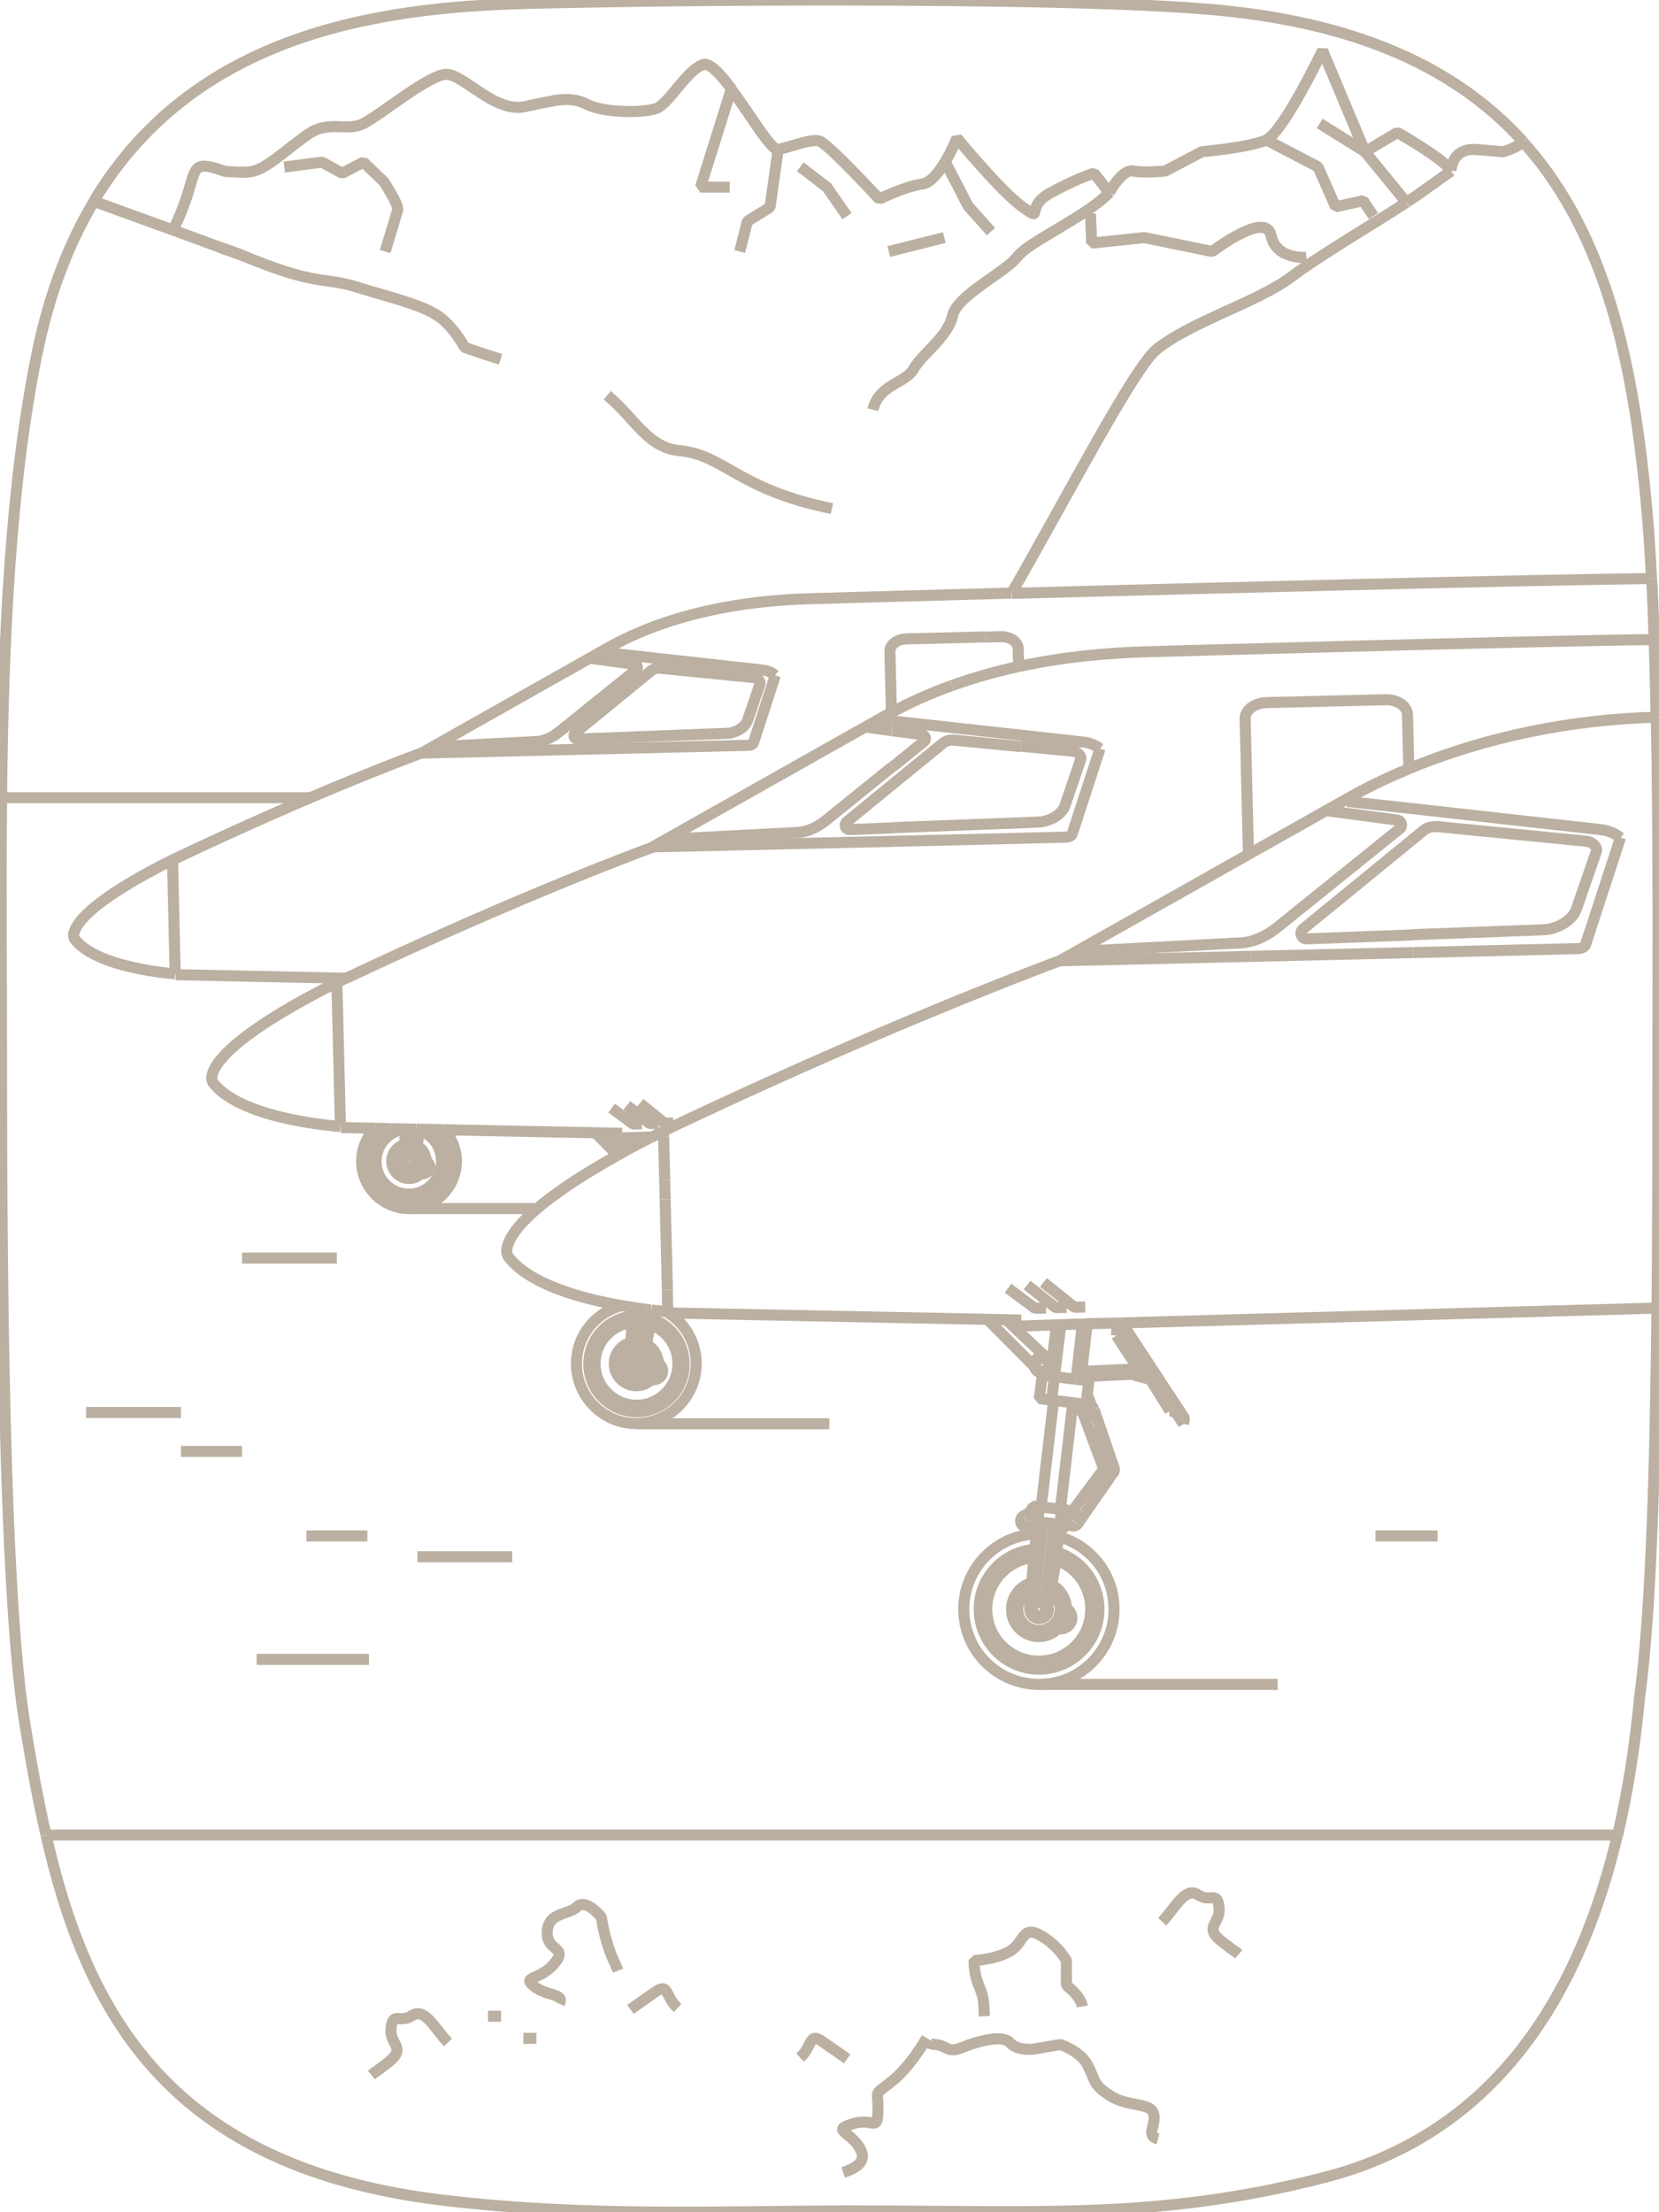 <?xml version="1.0" encoding="utf-8"?>
<!-- Generator: Adobe Illustrator 25.2.3, SVG Export Plug-In . SVG Version: 6.00 Build 0)  -->
<svg version="1.1" id="Layer_1" xmlns="http://www.w3.org/2000/svg" xmlns:xlink="http://www.w3.org/1999/xlink" x="0px" y="0px"
	 viewBox="0 0 75 100" style="enable-background:new 0 0 75 100;" xml:space="preserve">
<style type="text/css">
	.st0{fill:none;stroke:#BBB0A1;stroke-width:0.5;stroke-linejoin:bevel;stroke-miterlimit:10;}
</style>
<g>
	<path class="st0" d="M38.12,98.2c0.64-0.21,1.17-0.53,0.67-1.22c-0.49-0.68-1.16-0.68-0.24-0.98c0.92-0.29,1.11,0.42,1.14-0.59
		c0.03-1.01-0.26-0.62,0.62-1.32c0.88-0.7,1.58-1.96,1.58-1.96s-0.15,0.25,0.4,0.29c0.55,0.04,0.51,0.42,1.22,0.13
		c0.72-0.29,1.81-0.59,2.15-0.21c0.34,0.38,1.05,0.29,1.05,0.29l1.22-0.21c0,0,0.93,0.29,1.26,0.97c0.34,0.67,0.21,0.84,1.01,1.35
		c0.8,0.51,1.8,0.29,1.95,0.8c0.15,0.51-0.39,1,0.2,1.15"/>
	<path class="st0" d="M44.5,91.14c-0.04-0.74,0-0.77-0.25-1.39c-0.25-0.61-0.21-1.13-0.21-1.13s0.93-0.03,1.6-0.41
		c0.67-0.38,0.55-1.17,1.35-0.75c0.8,0.42,1.22,1.16,1.22,1.16v1.13c0,0,0.63,0.44,0.72,0.95"/>
	<path class="st0" d="M52.54,86.87c0.59-0.63,1.05-1.6,1.62-1.22c0.57,0.38,0.86-0.21,0.95,0.57c0.08,0.78-0.76,0.86,0.17,1.58
		c0.79,0.61,0.45,0.3,0.72,0.54"/>
	<path class="st0" d="M16.79,93.8c0.28-0.24-0.07,0.07,0.72-0.54c0.93-0.72,0.08-0.8,0.17-1.58c0.08-0.78,0.38-0.19,0.95-0.57
		c0.57-0.38,1.03,0.59,1.62,1.22"/>
	<path class="st0" d="M28.5,90.83c0,0,0.58-0.41,1.16-0.81c0.58-0.39,0.41,0.23,0.97,0.75"/>
	<path class="st0" d="M36.17,93.01c0.57-0.52,0.4-1.14,0.97-0.75s1.16,0.81,1.16,0.81"/>
	<path class="st0" d="M25.29,90.58c0.23-0.5-0.55-0.32-1.14-0.79s0.25-0.25,0.91-1.03c0.65-0.78-0.36-0.53-0.32-1.43
		c0.04-0.9,0.93-0.74,1.35-1.14c0.42-0.39,1.1,0.48,1.1,0.48s0.04,0.42,0.24,1.1c0.2,0.68,0.3,0.79,0.51,1.31"/>
	<path class="st0" d="M0.07,36.06c0.07-7.13,0.4-14.16,1.59-20.01c0.56-2.78,1.46-5.06,2.59-6.95"/>
	<path class="st0" d="M74.91,59.13c-0.08,7.58-0.29,13.99-0.79,17.61c-0.21,2.24-0.54,4.3-0.99,6.21"/>
	<path class="st0" d="M74.91,59.13c0.03-3.03,0.04-6.24,0.04-9.53c0-5.65,0.04-11.54-0.07-17.17"/>
	<path class="st0" d="M0.07,36.06c-0.04,4.16,0,8.36,0,12.37C0.07,61.18,0.3,72.89,1.12,77.91c0.28,1.7,0.58,3.39,0.96,5.03"/>
	<path class="st0" d="M74.78,28.91c0.04,1.16,0.07,2.33,0.09,3.51"/>
	<path class="st0" d="M73.12,82.95c-2.01,8.51-6.44,13.72-13.22,15.47c-6.35,1.64-11.26,1.59-17.58,1.54
		c-1.31-0.01-2.69-0.02-4.15-0.02c-5.58,0.02-11.63,0.28-18.03-0.47C7.65,98.02,3.92,91.01,2.08,82.95"/>
	<path class="st0" d="M74.66,26.15c0.01,0.19,0.03,0.39,0.04,0.58c0.03,0.72,0.06,1.45,0.08,2.19"/>
	<path class="st0" d="M68.86,6.42c3.18,3.53,4.6,8.36,5.3,13.91c0.25,1.97,0.41,3.91,0.5,5.82"/>
	<path class="st0" d="M4.24,9.1c4.78-7.99,13.79-8.83,20.2-8.96C28.24,0.05,32.98,0,37.66,0c6.97,0,13.85,0.12,17.44,0.46
		c6.56,0.63,10.88,2.76,13.76,5.95"/>
	<path class="st0" d="M37.61,22.99c-4.28-0.87-4.86-2.43-6.9-2.62c-1.45-0.14-2.03-1.5-3.26-2.5"/>
	<path class="st0" d="M50.15,8.7c0,0,0.58-1.07,1.07-0.97c0.49,0.1,1.46,0,1.46,0l1.65-0.87c0,0,2.14-0.19,2.92-0.53"/>
	<path class="st0" d="M7.82,10.4c1.33-2.63,0.44-3.32,2.37-2.65c0.45,0.02,0.94,0.08,1.29-0.02c0.68-0.19,1.46-0.97,2.43-1.65
		c0.97-0.68,1.75-0.1,2.53-0.5c0.78-0.4,2.97-2.22,3.74-2.22c0.78,0,2.18,1.75,3.55,1.46c0.52-0.11,0.94-0.21,1.3-0.26"/>
	<path class="st0" d="M35.18,6.76c0.49-0.1,1.46-0.49,1.85-0.39C37.42,6.47,39.75,9,39.75,9s1.17-0.58,1.94-0.68
		c0.37-0.05,0.75-0.52,1.04-1.01"/>
	<path class="st0" d="M57.24,6.32c0.78-0.34,2.55-4.04,2.55-4.04l1.92,4.58"/>
	<path class="st0" d="M42.73,7.31c0.32-0.53,0.53-1.07,0.53-1.07s2.02,2.46,3,3.14s0,0,1.26-0.68c1.26-0.68,1.94-0.87,1.94-0.87
		l0.68,0.87"/>
	<path class="st0" d="M33.06,4.03c0.86,1.16,1.82,2.8,2.12,2.73"/>
	<path class="st0" d="M25.02,4.55c0.59-0.09,1.04-0.08,1.52,0.17c0.78,0.39,2.53,0.39,3.11,0.19c0.58-0.19,1.35-1.7,2.13-1.99
		c0.29-0.11,0.77,0.41,1.29,1.1"/>
	<path class="st0" d="M61.71,6.86l1.46-0.87c0,0,2.23,1.26,2.43,1.75"/>
	<path class="st0" d="M39.46,18.52c0.29-1.17,1.46-1.17,1.85-1.85s1.55-1.46,1.75-2.39c0.19-0.93,2.43-1.99,2.93-2.67
		c0.5-0.68,3.19-1.85,4.17-2.92"/>
	<path class="st0" d="M65.6,7.73c0,0,0,0-1.36,0.97c-0.19,0.14-0.41,0.28-0.65,0.44"/>
	<path class="st0" d="M65.6,7.73c0,0,0-1.07,1.17-0.97s1.17,0.1,1.17,0.1s0.41-0.08,0.94-0.44"/>
	<path class="st0" d="M63.58,9.15c-1.49,0.98-3.84,2.34-5.18,3.35c-1.55,1.17-4.57,2.04-6.12,3.3c-1.02,0.83-4.08,6.73-6.55,11.02"
		/>
	<path class="st0" d="M22.63,16.24C21.74,15.97,21,15.7,21,15.7s-0.49-0.97-1.26-1.46c-0.78-0.49-2.04-0.78-3.6-1.26
		c-1.55-0.49-1.75,0-5.25-1.46"/>
	<path class="st0" d="M10.89,11.52c-0.12-0.05-0.33-0.12-0.57-0.21"/>
	<path class="st0" d="M10.33,11.32c-0.12-0.04-0.24-0.08-0.38-0.13"/>
	<polyline class="st0" points="33.44,11.37 33.79,10 34.81,9.37 35.18,6.76 	"/>
	<polyline class="st0" points="32.99,8.46 31.67,8.46 33.06,4.03 	"/>
	<polyline class="st0" points="36.18,7.54 37.38,8.46 38.29,9.77 	"/>
	<polyline class="st0" points="44.8,10.47 43.77,9.32 42.73,7.31 	"/>
	<path class="st0" d="M17.41,11.37c0,0,0.51-1.66,0.57-1.88c0.06-0.23-0.63-1.28-0.63-1.28l-0.92-0.88l-0.96,0.5l-0.91-0.5
		l-1.71,0.22"/>
	<polyline class="st0" points="62.09,9.77 61.63,9.07 60.38,9.35 59.58,7.54 57.24,6.32 	"/>
	<line class="st0" x1="42.69" y1="10.74" x2="40.18" y2="11.37"/>
	<path class="st0" d="M59.06,11.63c0,0-1.37,0.13-1.6-0.99c-0.23-1.13-2.66,0.73-2.66,0.73l-3.06-0.63l-2.39,0.25l-0.05-1.33"/>
	<line class="st0" x1="61.71" y1="6.86" x2="63.58" y2="9.15"/>
	<line class="st0" x1="61.71" y1="6.86" x2="59.66" y2="5.58"/>
	<line class="st0" x1="7.82" y1="10.4" x2="4.24" y2="9.1"/>
	<line class="st0" x1="10.33" y1="11.32" x2="10.89" y2="11.52"/>
	<line class="st0" x1="10.33" y1="11.32" x2="7.82" y2="10.4"/>
	<line class="st0" x1="73.12" y1="82.95" x2="2.08" y2="82.95"/>
	<line class="st0" x1="2.08" y1="82.95" x2="2.08" y2="82.95"/>
	<line class="st0" x1="73.12" y1="82.95" x2="73.13" y2="82.95"/>
	<line class="st0" x1="14.04" y1="36.06" x2="0.07" y2="36.06"/>
	<line class="st0" x1="23.16" y1="70.37" x2="18.87" y2="70.37"/>
	<line class="st0" x1="10.94" y1="65.61" x2="8.18" y2="65.61"/>
	<line class="st0" x1="16.61" y1="69.43" x2="13.85" y2="69.43"/>
	<line class="st0" x1="22.06" y1="91.14" x2="22.65" y2="91.14"/>
	<line class="st0" x1="23.66" y1="92.14" x2="24.25" y2="92.14"/>
	<line class="st0" x1="8.18" y1="63.85" x2="3.89" y2="63.85"/>
	<line class="st0" x1="15.23" y1="56.87" x2="10.94" y2="56.87"/>
	<line class="st0" x1="16.68" y1="75.01" x2="11.6" y2="75.01"/>
	<line class="st0" x1="64.99" y1="69.43" x2="62.18" y2="69.43"/>
	<line class="st0" x1="15.65" y1="44.22" x2="7.94" y2="44.06"/>
	<path class="st0" d="M40.3,32.21l-0.07-2.76c-0.01-0.31,0.33-0.56,0.76-0.57l3.57-0.09"/>
	<path class="st0" d="M46.05,30.13l-0.02-0.81c-0.01-0.31-0.36-0.55-0.78-0.54l-0.69,0.02"/>
	<path class="st0" d="M45.74,26.82c9.1-0.24,22.7-0.59,28.93-0.67"/>
	<path class="st0" d="M19.08,34.03l8.36-4.72c2.79-1.57,6.14-2.18,9.33-2.25c0,0,3.74-0.11,8.95-0.25"/>
	<path class="st0" d="M35.05,30.53l-0.99,3.05c-0.03,0.08-0.14,0.11-0.23,0.11l-14.75,0.35"/>
	<path class="st0" d="M27.26,29.49l7.21,0.8c0.21,0.02,0.41,0.1,0.57,0.23"/>
	<path class="st0" d="M25.96,33.31c0.02,0.06,0.08,0.1,0.15,0.1l6.74-0.26c0.37-0.01,0.83-0.24,0.95-0.6l0.56-1.64
		c0.04-0.12-0.14-0.27-0.26-0.28l-4.24-0.42c-0.14-0.02-0.3,0.01-0.41,0.1l-3.45,2.82C25.95,33.17,25.94,33.25,25.96,33.31z"/>
	<path class="st0" d="M19.56,33.76l4.69-0.24c0.37-0.02,0.73-0.2,1.02-0.43l3.5-2.82c0.04-0.03,0.06-0.09,0.04-0.14
		c-0.01-0.05-0.06-0.09-0.11-0.1l-2-0.27"/>
	<path class="st0" d="M7.76,38.89c-5,2.51-4.41,3.51-4.41,3.51l0.01,0.03c0.99,1.35,4.56,1.59,4.56,1.59"/>
	<line class="st0" x1="7.92" y1="44.02" x2="7.8" y2="38.89"/>
	<path class="st0" d="M7.76,38.89c6.65-3.17,11.32-4.86,11.32-4.86"/>
	<path class="st0" d="M20.08,51.07c0.33,0.37,0.54,0.84,0.55,1.37c0.03,1.18-0.91,2.16-2.09,2.19"/>
	<path class="st0" d="M16.96,51c-0.39,0.4-0.62,0.94-0.61,1.54c0.03,1.18,1.01,2.12,2.19,2.09"/>
	<line class="st0" x1="18.35" y1="51.02" x2="18.35" y2="51.02"/>
	<path class="st0" d="M18.96,51.09c0.57,0.19,0.99,0.73,1,1.37c0.02,0.82-0.63,1.5-1.44,1.52c-0.82,0.02-1.5-0.63-1.52-1.44
		c-0.02-0.76,0.54-1.39,1.28-1.5"/>
	<path class="st0" d="M18.35,51.02c-0.02,0-0.04,0.01-0.06,0.01"/>
	<path class="st0" d="M17.65,51.02c-0.52,0.3-0.88,0.87-0.86,1.52c0.02,0.94,0.8,1.69,1.75,1.66c0.94-0.02,1.69-0.8,1.66-1.75
		c-0.01-0.6-0.34-1.1-0.81-1.4"/>
	<path class="st0" d="M19.27,52.48c0,0.22-0.09,0.42-0.23,0.56"/>
	<path class="st0" d="M19.04,53.04c-0.14,0.14-0.32,0.23-0.53,0.23c-0.43,0.01-0.79-0.33-0.8-0.76c-0.01-0.37,0.24-0.68,0.58-0.78"
		/>
	<path class="st0" d="M19.27,52.48C19.27,52.48,19.27,52.48,19.27,52.48c-0.01-0.3-0.17-0.55-0.41-0.68"/>
	<path class="st0" d="M18.82,51.99c0.16,0.11,0.27,0.29,0.27,0.49c0.01,0.33-0.26,0.61-0.59,0.62c-0.34,0.01-0.61-0.26-0.62-0.59
		c-0.01-0.26,0.15-0.49,0.39-0.58"/>
	<path class="st0" d="M18.74,52.46c-0.02-0.13-0.12-0.24-0.26-0.23c-0.15,0-0.26,0.13-0.26,0.28c0,0.15,0.13,0.27,0.27,0.26
		c0.15,0,0.26-0.13,0.26-0.28C18.76,52.47,18.75,52.47,18.74,52.46"/>
	<path class="st0" d="M18.68,52.49c0-0.1-0.09-0.19-0.19-0.18c-0.11,0-0.19,0.09-0.19,0.19c0,0.1,0.09,0.19,0.19,0.18
		C18.6,52.68,18.68,52.59,18.68,52.49z"/>
	<line class="st0" x1="18.34" y1="51.03" x2="18.22" y2="52.5"/>
	<line class="st0" x1="18.35" y1="51.02" x2="18.34" y2="51.03"/>
	<polyline class="st0" points="18.82,51.99 18.93,51.33 18.97,51.05 	"/>
	<line class="st0" x1="18.82" y1="51.99" x2="18.74" y2="52.46"/>
	<line class="st0" x1="18.74" y1="52.46" x2="18.73" y2="52.52"/>
	<line class="st0" x1="18.5" y1="51.04" x2="18.38" y2="52.14"/>
	<line class="st0" x1="18.68" y1="52.17" x2="18.82" y2="51.04"/>
	<path class="st0" d="M19.27,52.48c-0.05-0.03-0.11-0.07-0.17-0.07h0"/>
	<path class="st0" d="M18.87,52.96c0.05,0.04,0.1,0.07,0.17,0.08"/>
	<path class="st0" d="M19.27,52.48c0.09,0.06,0.15,0.14,0.16,0.25c0,0.18-0.14,0.32-0.31,0.33c-0.03,0-0.05-0.01-0.07-0.01"/>
	<line class="st0" x1="24.31" y1="54.63" x2="24.27" y2="54.63"/>
	<line class="st0" x1="18.54" y1="54.63" x2="24.27" y2="54.63"/>
	<line class="st0" x1="18.28" y1="51.03" x2="18.34" y2="51.03"/>
	<line class="st0" x1="16.96" y1="51" x2="17.65" y2="51.02"/>
	<line class="st0" x1="16.96" y1="51" x2="15.41" y2="50.97"/>
	<line class="st0" x1="18.5" y1="51.04" x2="18.34" y2="51.03"/>
	<line class="st0" x1="18.82" y1="51.04" x2="18.97" y2="51.05"/>
	<line class="st0" x1="18.5" y1="51.04" x2="18.82" y2="51.04"/>
	<line class="st0" x1="20.08" y1="51.07" x2="28.13" y2="51.23"/>
	<line class="st0" x1="19.38" y1="51.05" x2="20.08" y2="51.07"/>
	<line class="st0" x1="17.65" y1="51.02" x2="18.28" y2="51.03"/>
	<line class="st0" x1="19.38" y1="51.05" x2="18.97" y2="51.05"/>
	<path class="st0" d="M56.44,38.62l-0.15-6.13c-0.01-0.39,0.42-0.71,0.96-0.73l5.39-0.13c0.54-0.01,0.98,0.29,0.99,0.68l0.06,2.43"
		/>
	<path class="st0" d="M46.05,30.13c-1.03,0.22-2.04,0.51-3.02,0.86"/>
	<path class="st0" d="M40.3,32.21c0.87-0.48,1.79-0.88,2.73-1.22"/>
	<path class="st0" d="M46.05,30.13c1.93-0.42,3.92-0.62,5.87-0.67c0,0,16.95-0.48,22.86-0.55"/>
	<path class="st0" d="M40.3,32.21c-0.07,0.04-0.13,0.06-0.2,0.1l-10.59,5.97"/>
	<path class="st0" d="M49.73,33.84l-1.26,3.86c-0.03,0.1-0.18,0.14-0.29,0.14l-1.95,0.05"/>
	<line class="st0" x1="40.44" y1="38.03" x2="46.24" y2="37.89"/>
	<line class="st0" x1="40.44" y1="38.03" x2="29.52" y2="38.28"/>
	<line class="st0" x1="40.31" y1="32.59" x2="46.13" y2="33.23"/>
	<line class="st0" x1="40.31" y1="32.59" x2="39.87" y2="32.54"/>
	<path class="st0" d="M49.73,33.84c-0.21-0.16-0.47-0.26-0.73-0.29l-2.88-0.32"/>
	<line class="st0" x1="40.43" y1="37.41" x2="46.22" y2="37.19"/>
	<path class="st0" d="M40.38,35.43l-2.1,1.72c-0.06,0.05-0.09,0.14-0.06,0.22c0.03,0.08,0.11,0.13,0.19,0.13l2.02-0.08"/>
	<path class="st0" d="M40.38,35.43l2.27-1.85c0.14-0.11,0.34-0.14,0.52-0.12l2.97,0.29"/>
	<path class="st0" d="M46.22,37.19l0.73-0.03c0.47-0.02,1.05-0.31,1.2-0.76l0.71-2.08c0.05-0.15-0.17-0.34-0.33-0.36l-2.39-0.23"/>
	<path class="st0" d="M40.36,34.66l1.41-1.14c0.06-0.04,0.08-0.11,0.06-0.18c-0.02-0.06-0.07-0.12-0.14-0.13l-1.36-0.18"/>
	<line class="st0" x1="39.16" y1="32.87" x2="40.32" y2="33.03"/>
	<path class="st0" d="M30.12,37.94l5.93-0.31c0.46-0.02,0.92-0.25,1.28-0.54l3.02-2.44"/>
	<path class="st0" d="M15.19,44.43c-6.32,3.18-5.59,4.44-5.59,4.44l0.01,0.04c1.25,1.72,5.78,2.01,5.78,2.01"/>
	<line class="st0" x1="15.23" y1="44.43" x2="15.39" y2="50.93"/>
	<path class="st0" d="M15.65,44.22c8.17-3.86,13.87-5.93,13.87-5.93"/>
	<path class="st0" d="M15.19,44.43c0.16-0.07,0.31-0.14,0.46-0.22"/>
	<path class="st0" d="M28.11,59.02c-1.2,0.3-2.08,1.4-2.05,2.69c0.04,1.49,1.28,2.68,2.77,2.64c1.5-0.04,2.68-1.28,2.64-2.78
		c-0.02-1-0.59-1.86-1.41-2.31"/>
	<line class="st0" x1="28.68" y1="58.94" x2="28.68" y2="58.94"/>
	<line class="st0" x1="28.59" y1="59.78" x2="28.59" y2="59.78"/>
	<path class="st0" d="M28.59,59.78c-0.97,0.1-1.71,0.92-1.69,1.91c0.03,1.03,0.88,1.85,1.92,1.83c1.03-0.02,1.85-0.88,1.83-1.92
		c-0.02-0.81-0.55-1.49-1.27-1.73"/>
	<line class="st0" x1="28.62" y1="59.5" x2="28.62" y2="59.5"/>
	<path class="st0" d="M28.62,59.5c-1.14,0.08-2.03,1.05-2,2.21c0.03,1.19,1.02,2.13,2.21,2.11c1.19-0.03,2.13-1.02,2.1-2.21
		c-0.02-0.95-0.66-1.75-1.52-2.01"/>
	<line class="st0" x1="29.4" y1="59.59" x2="29.4" y2="59.59"/>
	<path class="st0" d="M29.76,61.62c-0.01-0.37-0.22-0.68-0.52-0.84"/>
	<path class="st0" d="M29.76,61.62C29.76,61.62,29.76,61.62,29.76,61.62c0.01,0.29-0.11,0.54-0.29,0.73"/>
	<path class="st0" d="M29.46,62.35c-0.17,0.17-0.41,0.29-0.67,0.29c-0.55,0.01-1-0.42-1.02-0.97c-0.01-0.47,0.3-0.86,0.73-0.98"/>
	<path class="st0" d="M29.19,61.01c0.2,0.13,0.34,0.36,0.34,0.62c0.01,0.42-0.33,0.78-0.75,0.79c-0.43,0.01-0.77-0.32-0.78-0.75
		c-0.01-0.33,0.2-0.62,0.49-0.73"/>
	<path class="st0" d="M29.09,61.58c-0.03-0.16-0.17-0.28-0.33-0.27c-0.19,0-0.33,0.16-0.33,0.35c0,0.19,0.16,0.34,0.35,0.33
		c0.19,0,0.33-0.16,0.33-0.35C29.11,61.62,29.1,61.6,29.09,61.58"/>
	<path class="st0" d="M29.01,61.64c0-0.13-0.11-0.23-0.24-0.23c-0.13,0-0.24,0.11-0.23,0.24c0,0.13,0.11,0.23,0.25,0.23
		C28.9,61.88,29.01,61.77,29.01,61.64z"/>
	<polyline class="st0" points="28.59,59.78 28.59,59.7 28.62,59.5 	"/>
	<line class="st0" x1="28.59" y1="59.78" x2="28.43" y2="61.66"/>
	<line class="st0" x1="28.62" y1="59.5" x2="28.66" y2="59.11"/>
	<polyline class="st0" points="29.09,61.58 29.33,60.18 29.4,59.59 	"/>
	<line class="st0" x1="29.09" y1="61.58" x2="29.08" y2="61.68"/>
	<line class="st0" x1="29.45" y1="59.22" x2="29.4" y2="59.59"/>
	<line class="st0" x1="28.86" y1="59.14" x2="28.62" y2="61.2"/>
	<line class="st0" x1="29.25" y1="59.19" x2="29.01" y2="61.25"/>
	<line class="st0" x1="28.38" y1="51.96" x2="27.62" y2="51.25"/>
	<line class="st0" x1="27.92" y1="52.22" x2="26.93" y2="51.22"/>
	<line class="st0" x1="29.56" y1="51.4" x2="29.56" y2="51.39"/>
	<line class="st0" x1="29.39" y1="51.4" x2="29.39" y2="51.43"/>
	<line class="st0" x1="29.39" y1="51.4" x2="29.39" y2="51.4"/>
	<polyline class="st0" points="29.02,50.8 28.62,50.81 27.65,50.09 	"/>
	<polyline class="st0" points="29.76,50.78 29.37,50.79 28.34,49.97 	"/>
	<polyline class="st0" points="30.44,50.76 30.04,50.77 28.93,49.87 	"/>
	<line class="st0" x1="30.17" y1="58.56" x2="30.17" y2="58.56"/>
	<line class="st0" x1="30.17" y1="58.56" x2="30.17" y2="58.56"/>
	<path class="st0" d="M29.53,61.55L29.53,61.55c0.09,0,0.16,0.03,0.23,0.07"/>
	<path class="st0" d="M29.76,61.62c0.11,0.07,0.19,0.19,0.2,0.33c0.01,0.22-0.17,0.41-0.4,0.42c-0.03,0-0.06-0.01-0.09-0.02"/>
	<path class="st0" d="M29.25,62.24c0.06,0.06,0.13,0.09,0.21,0.1"/>
	<path class="st0" d="M29.39,51.4c-0.42,0.01-0.85,0.02-1.27,0.04"/>
	<path class="st0" d="M29.45,51.4c-0.02,0-0.03,0-0.05,0"/>
	<line class="st0" x1="37.49" y1="64.36" x2="28.79" y2="64.36"/>
	<line class="st0" x1="30.21" y1="59.35" x2="46.17" y2="59.67"/>
	<path class="st0" d="M56.44,38.62l4.74-2.67c0.81-0.45,1.65-0.84,2.51-1.2"/>
	<path class="st0" d="M63.69,34.75c3.51-1.46,7.38-2.23,11.18-2.33"/>
	<line class="st0" x1="56.44" y1="38.62" x2="47.91" y2="43.43"/>
	<path class="st0" d="M63.89,43.06l7.43-0.18c0.13,0,0.32-0.05,0.36-0.18l1.58-4.84"/>
	<line class="st0" x1="47.91" y1="43.43" x2="56.56" y2="43.23"/>
	<line class="st0" x1="63.89" y1="43.06" x2="56.56" y2="43.23"/>
	<path class="st0" d="M63.74,36.54l8.61,0.96c0.33,0.03,0.65,0.17,0.91,0.37"/>
	<line class="st0" x1="63.74" y1="36.54" x2="60.9" y2="36.23"/>
	<path class="st0" d="M63.77,38.02L58.9,42c-0.08,0.07-0.11,0.18-0.07,0.28c0.04,0.1,0.13,0.16,0.24,0.16l4.81-0.18"/>
	<path class="st0" d="M63.77,38.02l0.6-0.49c0.17-0.14,0.43-0.18,0.66-0.16l6.72,0.66c0.2,0.02,0.49,0.25,0.42,0.45l-0.9,2.6
		c-0.19,0.56-0.91,0.93-1.51,0.95l-5.9,0.22"/>
	<path class="st0" d="M56.54,42.55c0.43-0.11,0.84-0.34,1.18-0.61l5.56-4.48c0.07-0.05,0.1-0.14,0.07-0.23
		c-0.02-0.08-0.09-0.15-0.18-0.16L60,36.65"/>
	<path class="st0" d="M48.67,43.01l7.44-0.39c0.15-0.01,0.29-0.03,0.43-0.07"/>
	<path class="st0" d="M29.25,59.19c-0.12-0.02-0.26-0.03-0.4-0.05"/>
	<path class="st0" d="M27.92,52.22c-1.74,0.97-2.9,1.78-3.65,2.42"/>
	<path class="st0" d="M30.06,59.28c0.07,0.01,0.13,0.01,0.13,0.01"/>
	<path class="st0" d="M28.86,59.14c-0.06-0.01-0.13-0.02-0.2-0.03"/>
	<path class="st0" d="M29.25,59.19c0.07,0.01,0.13,0.02,0.19,0.02"/>
	<path class="st0" d="M27.92,52.22c0.15-0.08,0.3-0.17,0.46-0.26"/>
	<path class="st0" d="M29.94,51.15c-0.18,0.09-0.32,0.17-0.49,0.26"/>
	<path class="st0" d="M30.06,59.28c-0.12-0.01-0.33-0.03-0.61-0.06"/>
	<path class="st0" d="M29.45,51.4c-0.02,0.01-0.04,0.02-0.06,0.03"/>
	<path class="st0" d="M28.11,59.02c-1.79-0.31-4.22-0.96-5.16-2.25l-0.01-0.05c0,0-0.36-0.63,1.34-2.09"/>
	<path class="st0" d="M28.11,59.02c0.19,0.03,0.38,0.06,0.55,0.09"/>
	<path class="st0" d="M28.38,51.96c0.32-0.17,0.66-0.35,1.01-0.53"/>
	<line class="st0" x1="30.07" y1="54.23" x2="30.07" y2="54.22"/>
	<line class="st0" x1="29.99" y1="51.15" x2="30" y2="51.38"/>
	<line class="st0" x1="30.17" y1="58.56" x2="30.17" y2="58.31"/>
	<line class="st0" x1="30" y1="51.38" x2="30.05" y2="53.36"/>
	<line class="st0" x1="30.17" y1="58.31" x2="30.16" y2="57.87"/>
	<line class="st0" x1="30.19" y1="59.29" x2="30.17" y2="58.56"/>
	<line class="st0" x1="30.05" y1="53.36" x2="30.07" y2="54.22"/>
	<line class="st0" x1="30.16" y1="57.87" x2="30.07" y2="54.23"/>
	<path class="st0" d="M45.9,44.2c1.3-0.51,2.01-0.77,2.01-0.77"/>
	<path class="st0" d="M29.94,51.15c7.29-3.47,13.07-5.82,15.96-6.95"/>
	<path class="st0" d="M47.85,69.46c1.42,0.38,2.48,1.66,2.51,3.2c0.05,1.88-1.44,3.44-3.31,3.48"/>
	<path class="st0" d="M46.86,69.34c-1.86,0.06-3.33,1.61-3.29,3.48c0.05,1.88,1.6,3.36,3.48,3.32"/>
	<line class="st0" x1="46.86" y1="69.34" x2="46.86" y2="69.34"/>
	<line class="st0" x1="46.74" y1="70.4" x2="46.74" y2="70.4"/>
	<path class="st0" d="M47.72,70.51c0.91,0.31,1.57,1.16,1.59,2.17c0.03,1.3-0.99,2.38-2.29,2.41c-1.3,0.03-2.38-1-2.41-2.29
		c-0.03-1.24,0.91-2.28,2.12-2.4"/>
	<line class="st0" x1="46.78" y1="70.04" x2="46.78" y2="70.04"/>
	<line class="st0" x1="47.77" y1="70.15" x2="47.77" y2="70.15"/>
	<path class="st0" d="M46.78,70.04c-1.43,0.1-2.55,1.31-2.51,2.77c0.04,1.5,1.28,2.68,2.77,2.64c1.49-0.04,2.68-1.28,2.64-2.77
		c-0.03-1.2-0.83-2.19-1.91-2.52"/>
	<path class="st0" d="M48.21,72.7c-0.01-0.46-0.28-0.86-0.66-1.06"/>
	<path class="st0" d="M47.84,73.61c-0.22,0.22-0.51,0.36-0.84,0.37c-0.69,0.02-1.26-0.52-1.27-1.21c-0.01-0.58,0.38-1.08,0.92-1.23"
		/>
	<path class="st0" d="M48.21,72.7C48.21,72.7,48.21,72.7,48.21,72.7c0.01,0.36-0.13,0.68-0.37,0.92"/>
	<path class="st0" d="M46.62,71.84c-0.37,0.15-0.62,0.51-0.61,0.92c0.01,0.53,0.45,0.95,0.98,0.94c0.53-0.01,0.95-0.45,0.94-0.99
		c-0.01-0.32-0.18-0.61-0.43-0.78"/>
	<path class="st0" d="M47.38,72.65c-0.04-0.2-0.21-0.35-0.42-0.34c-0.23,0.01-0.42,0.2-0.41,0.44c0.01,0.24,0.2,0.42,0.44,0.42
		c0.24-0.01,0.42-0.2,0.41-0.44C47.39,72.7,47.38,72.68,47.38,72.65"/>
	<path class="st0" d="M47.27,72.73c0-0.17-0.14-0.29-0.3-0.29c-0.17,0-0.3,0.14-0.29,0.31c0,0.17,0.14,0.29,0.31,0.29
		C47.14,73.03,47.27,72.89,47.27,72.73z"/>
	<line class="st0" x1="46.99" y1="68.14" x2="46.91" y2="68.86"/>
	<polyline class="st0" points="46.74,70.4 46.75,70.3 46.78,70.04 	"/>
	<line class="st0" x1="46.78" y1="70.04" x2="46.86" y2="69.34"/>
	<line class="st0" x1="46.54" y1="72.75" x2="46.74" y2="70.4"/>
	<line class="st0" x1="46.91" y1="68.91" x2="46.91" y2="68.86"/>
	<line class="st0" x1="46.86" y1="69.34" x2="46.91" y2="68.91"/>
	<line class="st0" x1="47.9" y1="69.05" x2="47.77" y2="70.15"/>
	<polyline class="st0" points="47.38,72.65 47.68,70.89 47.77,70.15 	"/>
	<line class="st0" x1="47.38" y1="72.65" x2="47.36" y2="72.78"/>
	<line class="st0" x1="47.99" y1="68.3" x2="47.9" y2="69.05"/>
	<path class="st0" d="M47.28,72.23l0.38-3.25c0-0.04-0.02-0.11-0.07-0.11l-0.32-0.04c-0.04,0-0.1,0.02-0.11,0.06l-0.38,3.28"/>
	<path class="st0" d="M46.3,68.51c-0.1,0.04-0.16,0.14-0.16,0.25c0,0.15,0.13,0.27,0.28,0.26c0.01,0,0.02-0.01,0.03-0.01"/>
	<path class="st0" d="M46.3,68.51l0.02-0.02c0,0,0.29-0.08,0.38-0.41l1.57,0.18l-0.09,0.81l-0.27-0.01"/>
	<line class="st0" x1="47.9" y1="69.05" x2="47.9" y2="69.05"/>
	<path class="st0" d="M46.45,69.02c0.02,0,0.05-0.01,0.07-0.02"/>
	<path class="st0" d="M46.3,68.51c0.03-0.02,0.07-0.03,0.1-0.03c0.15,0,0.27,0.12,0.28,0.27c0,0.11-0.06,0.21-0.16,0.25"/>
	<line class="st0" x1="46.3" y1="68.51" x2="46.3" y2="68.51"/>
	<line class="st0" x1="46.3" y1="68.51" x2="46.3" y2="68.51"/>
	<line class="st0" x1="47.94" y1="68.2" x2="48.5" y2="63.41"/>
	<line class="st0" x1="47.07" y1="68.11" x2="47.63" y2="63.32"/>
	<line class="st0" x1="49.15" y1="63.04" x2="49.1" y2="63.48"/>
	<line class="st0" x1="47.67" y1="62.23" x2="48.65" y2="62.35"/>
	<line class="st0" x1="47.67" y1="62.23" x2="47.12" y2="62.17"/>
	<line class="st0" x1="49.1" y1="63.48" x2="48.59" y2="63.42"/>
	<polyline class="st0" points="47.12,62.17 46.98,63.22 48.59,63.42 	"/>
	<line class="st0" x1="47.67" y1="62.23" x2="47.67" y2="62.21"/>
	<line class="st0" x1="47.67" y1="62.23" x2="47.54" y2="63.29"/>
	<line class="st0" x1="50.42" y1="59.81" x2="50.5" y2="59.94"/>
	<line class="st0" x1="50.5" y1="59.94" x2="52.89" y2="63.78"/>
	<line class="st0" x1="50.5" y1="59.94" x2="50.47" y2="60.37"/>
	<line class="st0" x1="50.5" y1="59.94" x2="50.5" y2="59.94"/>
	<line class="st0" x1="50.47" y1="60.37" x2="51.3" y2="61.64"/>
	<line class="st0" x1="51.3" y1="61.64" x2="51.72" y2="62.28"/>
	<line class="st0" x1="52" y1="62.35" x2="51.72" y2="62.28"/>
	<line class="st0" x1="53.5" y1="64.37" x2="52.32" y2="62.56"/>
	<line class="st0" x1="53.09" y1="63.81" x2="52.89" y2="63.78"/>
	<polyline class="st0" points="53.5,64.37 53.55,64.11 50.72,59.8 	"/>
	<line class="st0" x1="50.72" y1="59.8" x2="50.71" y2="59.8"/>
	<line class="st0" x1="51.23" y1="61.89" x2="48.69" y2="62"/>
	<line class="st0" x1="48.66" y1="62.24" x2="48.66" y2="62.24"/>
	<line class="st0" x1="48.66" y1="62.24" x2="51.23" y2="62.12"/>
	<path class="st0" d="M47.11,61.32c-0.2,0-0.36,0.17-0.36,0.38c0.01,0.21,0.17,0.36,0.37,0.36c0.2,0,0.36-0.17,0.36-0.37
		C47.48,61.48,47.31,61.32,47.11,61.32z"/>
	<path class="st0" d="M47.32,61.69c0-0.11-0.09-0.2-0.21-0.2c-0.11,0-0.2,0.1-0.2,0.21c0,0.11,0.1,0.2,0.21,0.2
		C47.23,61.89,47.32,61.8,47.32,61.69z"/>
	<line class="st0" x1="47.23" y1="61.3" x2="45.53" y2="59.7"/>
	<line class="st0" x1="46.74" y1="61.75" x2="44.66" y2="59.66"/>
	<line class="st0" x1="47.96" y1="59.88" x2="47.96" y2="59.88"/>
	<line class="st0" x1="47.96" y1="59.88" x2="47.67" y2="62.21"/>
	<path class="st0" d="M47.42,61.39c0.1-0.03,0.18-0.13,0.19-0.23l0.15-1.28"/>
	<line class="st0" x1="47.75" y1="59.88" x2="47.75" y2="59.89"/>
	<line class="st0" x1="48.69" y1="62" x2="48.66" y2="62.24"/>
	<line class="st0" x1="48.65" y1="62.35" x2="48.66" y2="62.24"/>
	<line class="st0" x1="48.93" y1="59.85" x2="48.69" y2="62"/>
	<line class="st0" x1="49.15" y1="59.85" x2="48.9" y2="61.98"/>
	<polyline class="st0" points="47.29,59.13 46.79,59.14 45.57,58.23 	"/>
	<polyline class="st0" points="46.43,58.09 47.72,59.11 48.22,59.1 	"/>
	<polyline class="st0" points="49.06,59.08 48.57,59.09 47.17,57.97 	"/>
	<path class="st0" d="M49.38,63.61c-0.05-0.05-0.11-0.08-0.18-0.08c-0.15,0-0.26,0.12-0.26,0.27c0,0.03,0.01,0.06,0.02,0.09
		c0.03,0.1,0.14,0.18,0.25,0.17c0.15,0,0.27-0.12,0.26-0.27c0-0.03-0.01-0.05-0.01-0.08c0,0,0,0,0,0"/>
	<path class="st0" d="M49.38,63.61c0.03,0.03,0.06,0.06,0.08,0.1"/>
	<path class="st0" d="M49.32,63.8c0-0.01,0-0.02-0.01-0.03c-0.01-0.04-0.06-0.08-0.11-0.08c-0.06,0-0.11,0.05-0.11,0.12
		c0,0.02,0,0.03,0.01,0.04c0.02,0.04,0.06,0.07,0.11,0.07C49.27,63.91,49.32,63.86,49.32,63.8z"/>
	<path class="st0" d="M50.08,66.25c0.02-0.01,0.04-0.03,0.07-0.03c0.01,0,0.02,0.01,0.03,0.01"/>
	<path class="st0" d="M50.38,66.44C50.38,66.43,50.38,66.43,50.38,66.44c0-0.03,0-0.05-0.01-0.07c0-0.01-0.02-0.02-0.02-0.03"/>
	<path class="st0" d="M50.08,66.25c-0.03,0.01-0.06,0.02-0.08,0.04"/>
	<path class="st0" d="M49.93,66.44c0-0.06,0.02-0.11,0.06-0.15"/>
	<path class="st0" d="M50.34,66.34c-0.01-0.01-0.02-0.03-0.03-0.04"/>
	<line class="st0" x1="50.32" y1="66.59" x2="50.32" y2="66.58"/>
	<path class="st0" d="M49.96,66.54c-0.01-0.01-0.02-0.02-0.02-0.03c0,0,0,0,0-0.01"/>
	<path class="st0" d="M50,66.58c-0.01-0.01-0.02-0.02-0.03-0.04"/>
	<path class="st0" d="M50.32,66.58c0.03-0.04,0.06-0.09,0.06-0.14"/>
	<path class="st0" d="M50.22,66.63c0.03-0.01,0.06-0.02,0.08-0.04"/>
	<path class="st0" d="M49.93,66.44C49.93,66.44,49.93,66.44,49.93,66.44c0,0.03,0,0.05,0.01,0.07"/>
	<line class="st0" x1="50.3" y1="66.6" x2="50.31" y2="66.59"/>
	<path class="st0" d="M50.14,66.65c0.01,0,0.01,0.01,0.02,0.01c0.02,0,0.04-0.02,0.06-0.03"/>
	<path class="st0" d="M50.15,66.35c-0.05,0-0.09,0.04-0.09,0.09c0,0.01,0,0.02,0.01,0.03c0.01,0.04,0.05,0.06,0.09,0.06
		c0.05,0,0.09-0.04,0.09-0.09c0-0.01,0-0.02-0.01-0.03C50.23,66.37,50.19,66.35,50.15,66.35z"/>
	<line class="st0" x1="49.94" y1="66.51" x2="49.94" y2="66.52"/>
	<line class="st0" x1="49.48" y1="65.28" x2="49.9" y2="66.4"/>
	<line class="st0" x1="49.9" y1="66.4" x2="49.94" y2="66.51"/>
	<line class="st0" x1="48.96" y1="63.89" x2="49.48" y2="65.28"/>
	<path class="st0" d="M48.73,68.87c0.06-0.09,0.07-0.22,0-0.31c-0.08-0.12-0.25-0.15-0.37-0.06c-0.02,0.01-0.04,0.04-0.06,0.06
		c-0.07,0.09-0.07,0.22,0,0.32"/>
	<path class="st0" d="M50.21,66.23c-0.01,0-0.02-0.01-0.04-0.01"/>
	<path class="st0" d="M50.08,66.25c-0.02,0.01-0.04,0-0.06,0.01c-0.01,0-0.02,0.01-0.02,0.02"/>
	<path class="st0" d="M50.08,66.25c0.03-0.01,0.06-0.03,0.09-0.02"/>
	<line class="st0" x1="49.99" y1="66.29" x2="50" y2="66.28"/>
	<path class="st0" d="M50.31,66.3c0.01,0.01,0.01,0.01,0.02,0.01"/>
	<path class="st0" d="M50.22,66.63c0.02-0.01,0.05,0,0.06-0.02"/>
	<path class="st0" d="M50.21,66.23c0.04,0.01,0.07,0.03,0.1,0.06"/>
	<path class="st0" d="M50.22,66.63c-0.03,0.01-0.05,0.02-0.08,0.02"/>
	<path class="st0" d="M50,66.58c0.03,0.03,0.05,0.04,0.09,0.06"/>
	<path class="st0" d="M50.08,66.64c0.02,0.01,0.03,0.01,0.05,0.02"/>
	<path class="st0" d="M49.93,66.44c0,0.04,0.01,0.07,0.03,0.1"/>
	<path class="st0" d="M49.93,66.44c0-0.05,0.01-0.1,0.04-0.14c0-0.01,0.01-0.01,0.02-0.01"/>
	<path class="st0" d="M50,66.58c-0.01-0.01-0.02-0.01-0.02-0.01c-0.01-0.01,0-0.02-0.01-0.02"/>
	<line class="st0" x1="49.9" y1="66.4" x2="48.3" y2="68.55"/>
	<line class="st0" x1="49.97" y1="66.3" x2="49.9" y2="66.4"/>
	<line class="st0" x1="47.17" y1="68.88" x2="46.91" y2="68.86"/>
	<line class="st0" x1="47.66" y1="68.94" x2="47.91" y2="68.97"/>
	<line class="st0" x1="51.3" y1="61.64" x2="51.3" y2="61.62"/>
	<path class="st0" d="M51.3,61.64l-0.07,0.25c-0.03,0.11,0.03,0.28,0.14,0.3l0.36,0.09"/>
	<line class="st0" x1="50.32" y1="66.59" x2="50.31" y2="66.59"/>
	<path class="st0" d="M50.33,66.56c0,0.01-0.01,0.01-0.01,0.01"/>
	<path class="st0" d="M50.33,66.56c0.03-0.04,0.04-0.08,0.04-0.13"/>
	<path class="st0" d="M50.34,66.34c0.02,0.03,0.03,0.06,0.03,0.1"/>
	<polyline class="st0" points="48.65,62.35 49.23,62.42 49.15,63.04 49.38,63.61 	"/>
	<polyline class="st0" points="49.38,63.61 49.41,63.68 49.46,63.71 	"/>
	<line class="st0" x1="50.31" y1="66.59" x2="48.73" y2="68.87"/>
	<line class="st0" x1="50.32" y1="66.59" x2="50.33" y2="66.56"/>
	<path class="st0" d="M50.3,66.6c0.01-0.01,0.01-0.01,0.02-0.02"/>
	<path class="st0" d="M50.3,66.6c-0.01,0.01-0.01,0.02-0.02,0.02"/>
	<path class="st0" d="M49.46,63.71L49.46,63.71l0.91,2.66l-0.03-0.06c0.01,0.01,0,0.02,0.01,0.03"/>
	<path class="st0" d="M48.73,68.87c-0.01,0.02-0.03,0.05-0.06,0.06c-0.12,0.09-0.28,0.06-0.37-0.06"/>
	<line class="st0" x1="48.96" y1="63.89" x2="48.59" y2="63.42"/>
	<line class="st0" x1="48.59" y1="63.42" x2="48.58" y2="63.41"/>
	<line class="st0" x1="50.01" y1="66.96" x2="49.66" y2="66.72"/>
	<line class="st0" x1="49.48" y1="65.28" x2="49.48" y2="65.28"/>
	<line class="st0" x1="49.94" y1="65.12" x2="49.48" y2="65.28"/>
	<line class="st0" x1="49.77" y1="64.64" x2="49.31" y2="64.81"/>
	<line class="st0" x1="46.91" y1="68.91" x2="46.91" y2="68.91"/>
	<line class="st0" x1="46.41" y1="69.02" x2="46.45" y2="69.02"/>
	<line class="st0" x1="46.91" y1="68.91" x2="46.45" y2="69.02"/>
	<path class="st0" d="M47.92,72.61L47.92,72.61c0.11,0,0.2,0.03,0.28,0.08"/>
	<path class="st0" d="M48.21,72.7c0.14,0.09,0.24,0.24,0.25,0.41c0.01,0.28-0.22,0.52-0.5,0.52c-0.04,0-0.08-0.01-0.11-0.02"/>
	<path class="st0" d="M47.84,73.61c-0.1-0.02-0.19-0.06-0.27-0.13"/>
	<path class="st0" d="M46.16,59.94c0.53-0.02,1.06-0.03,1.59-0.05"/>
	<path class="st0" d="M48.93,59.85c0.06,0,0.12,0,0.18-0.01l1.6-0.04"/>
	<line class="st0" x1="50.72" y1="59.8" x2="74.91" y2="59.13"/>
	<path class="st0" d="M47.96,59.88c-0.07,0-0.14,0-0.21,0.01"/>
	<path class="st0" d="M48.93,59.85c-0.32,0.01-0.65,0.02-0.97,0.03"/>
	<line class="st0" x1="57.76" y1="76.14" x2="47.05" y2="76.14"/>
</g>
</svg>
